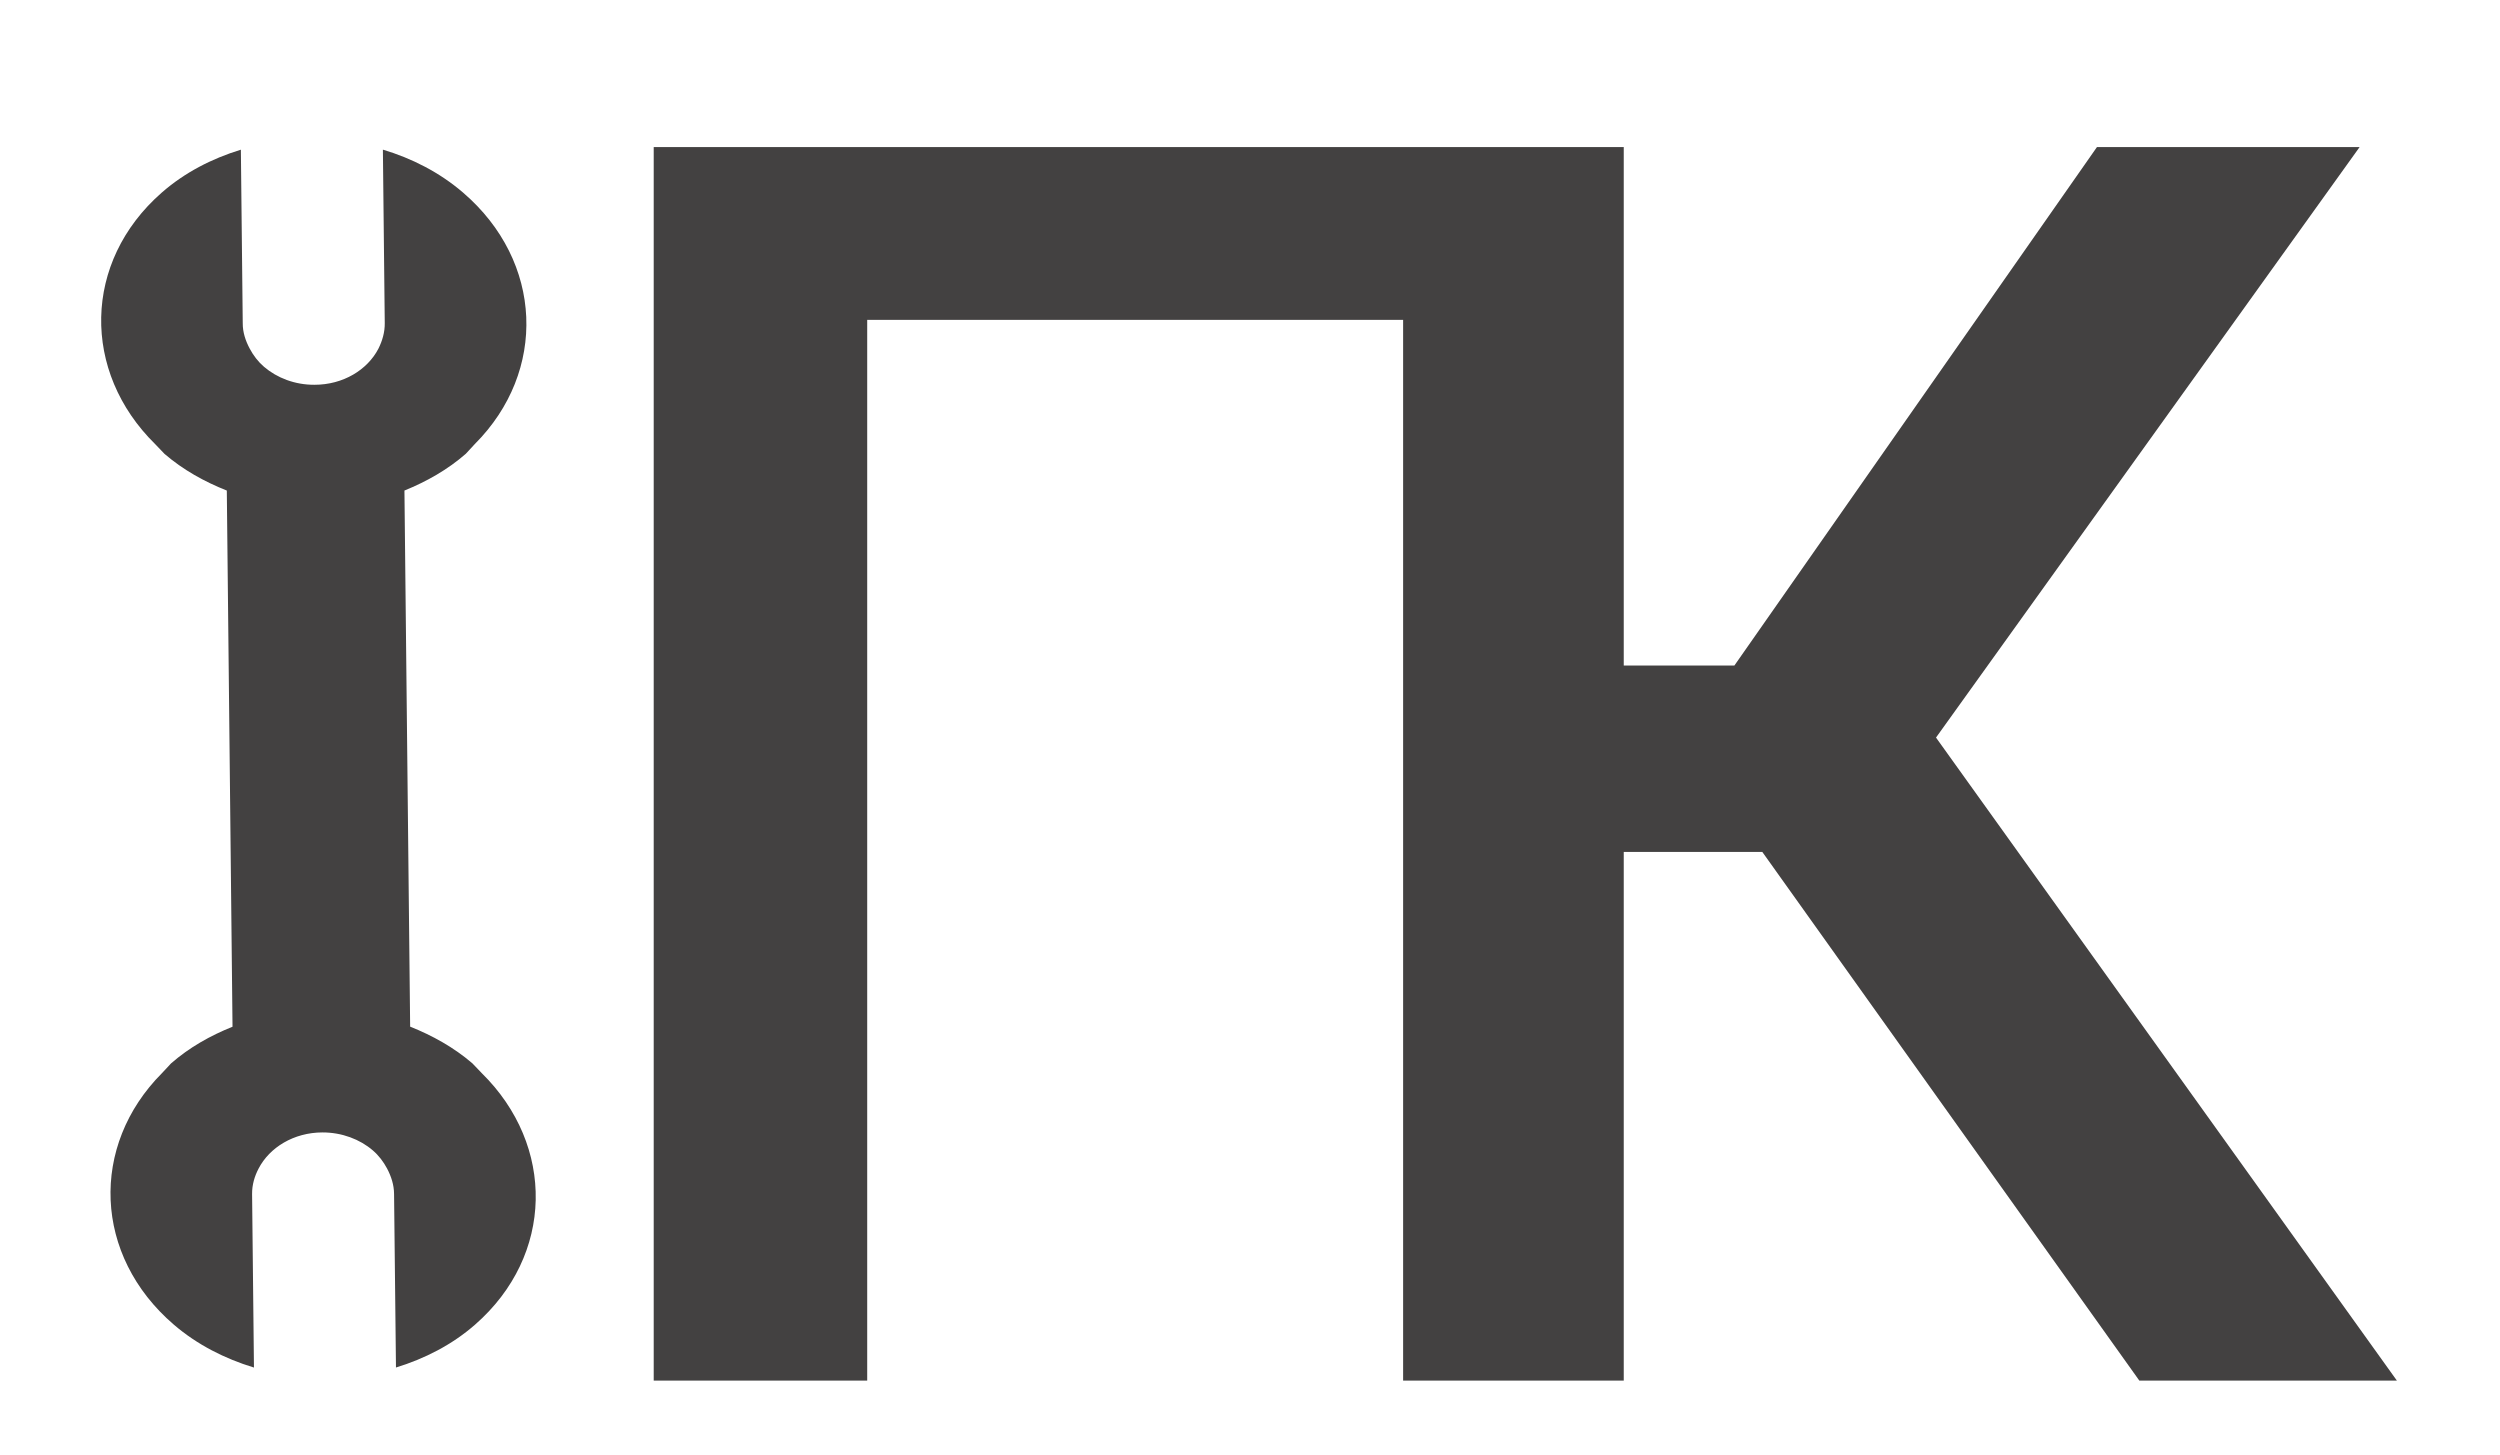 <svg width="134" height="78" viewBox="0 0 134 78" fill="none" xmlns="http://www.w3.org/2000/svg">
<g clip-path="url(#clip0)">
<path d="M87.033 74H75.59V17.146H46.482V74H35.039V7.883H87.033V74ZM94.46 45.664H86.65V74H75.207V7.883H86.65V35.674H92.962L112.397 7.883H126.475L103.77 39.534L128.473 74H114.668L94.46 45.664Z" fill="#434141"/>
<path d="M8.324 23.812L8.82 24.33C9.814 25.184 10.957 25.818 12.157 26.294L12.463 55.033C11.273 55.51 10.144 56.145 9.168 56.999L8.684 57.518C4.809 61.409 5.004 67.297 9.318 71.002C10.574 72.079 12.051 72.826 13.612 73.301L13.512 63.999C13.507 63.509 13.642 63.052 13.861 62.634C14.449 61.502 15.746 60.701 17.283 60.698C18.333 60.698 19.29 61.066 19.985 61.663C20.306 61.939 20.554 62.272 20.747 62.632C20.969 63.054 21.119 63.507 21.122 63.999L21.224 73.299C22.775 72.822 24.237 72.075 25.469 70.996C29.703 67.289 29.772 61.401 25.814 57.512L25.318 56.994C24.324 56.14 23.181 55.506 21.984 55.028L21.678 26.293C22.862 25.812 23.991 25.177 24.967 24.323L25.449 23.802C29.332 19.913 29.131 14.025 24.817 10.32C23.562 9.243 22.087 8.489 20.523 8.021L20.623 17.323C20.628 17.808 20.493 18.27 20.282 18.691C19.694 19.823 18.395 20.626 16.852 20.624C15.808 20.629 14.846 20.256 14.15 19.659C13.83 19.383 13.581 19.054 13.386 18.688C13.161 18.268 13.008 17.813 13.011 17.325L12.911 8.023C11.355 8.5 9.899 9.247 8.667 10.326C4.435 14.035 4.366 19.923 8.324 23.812Z" fill="#434141"/>
</g>
<defs>
<clipPath id="clip0">
<rect width="134" height="78" fill="white"/>
</clipPath>
</defs>
</svg>
